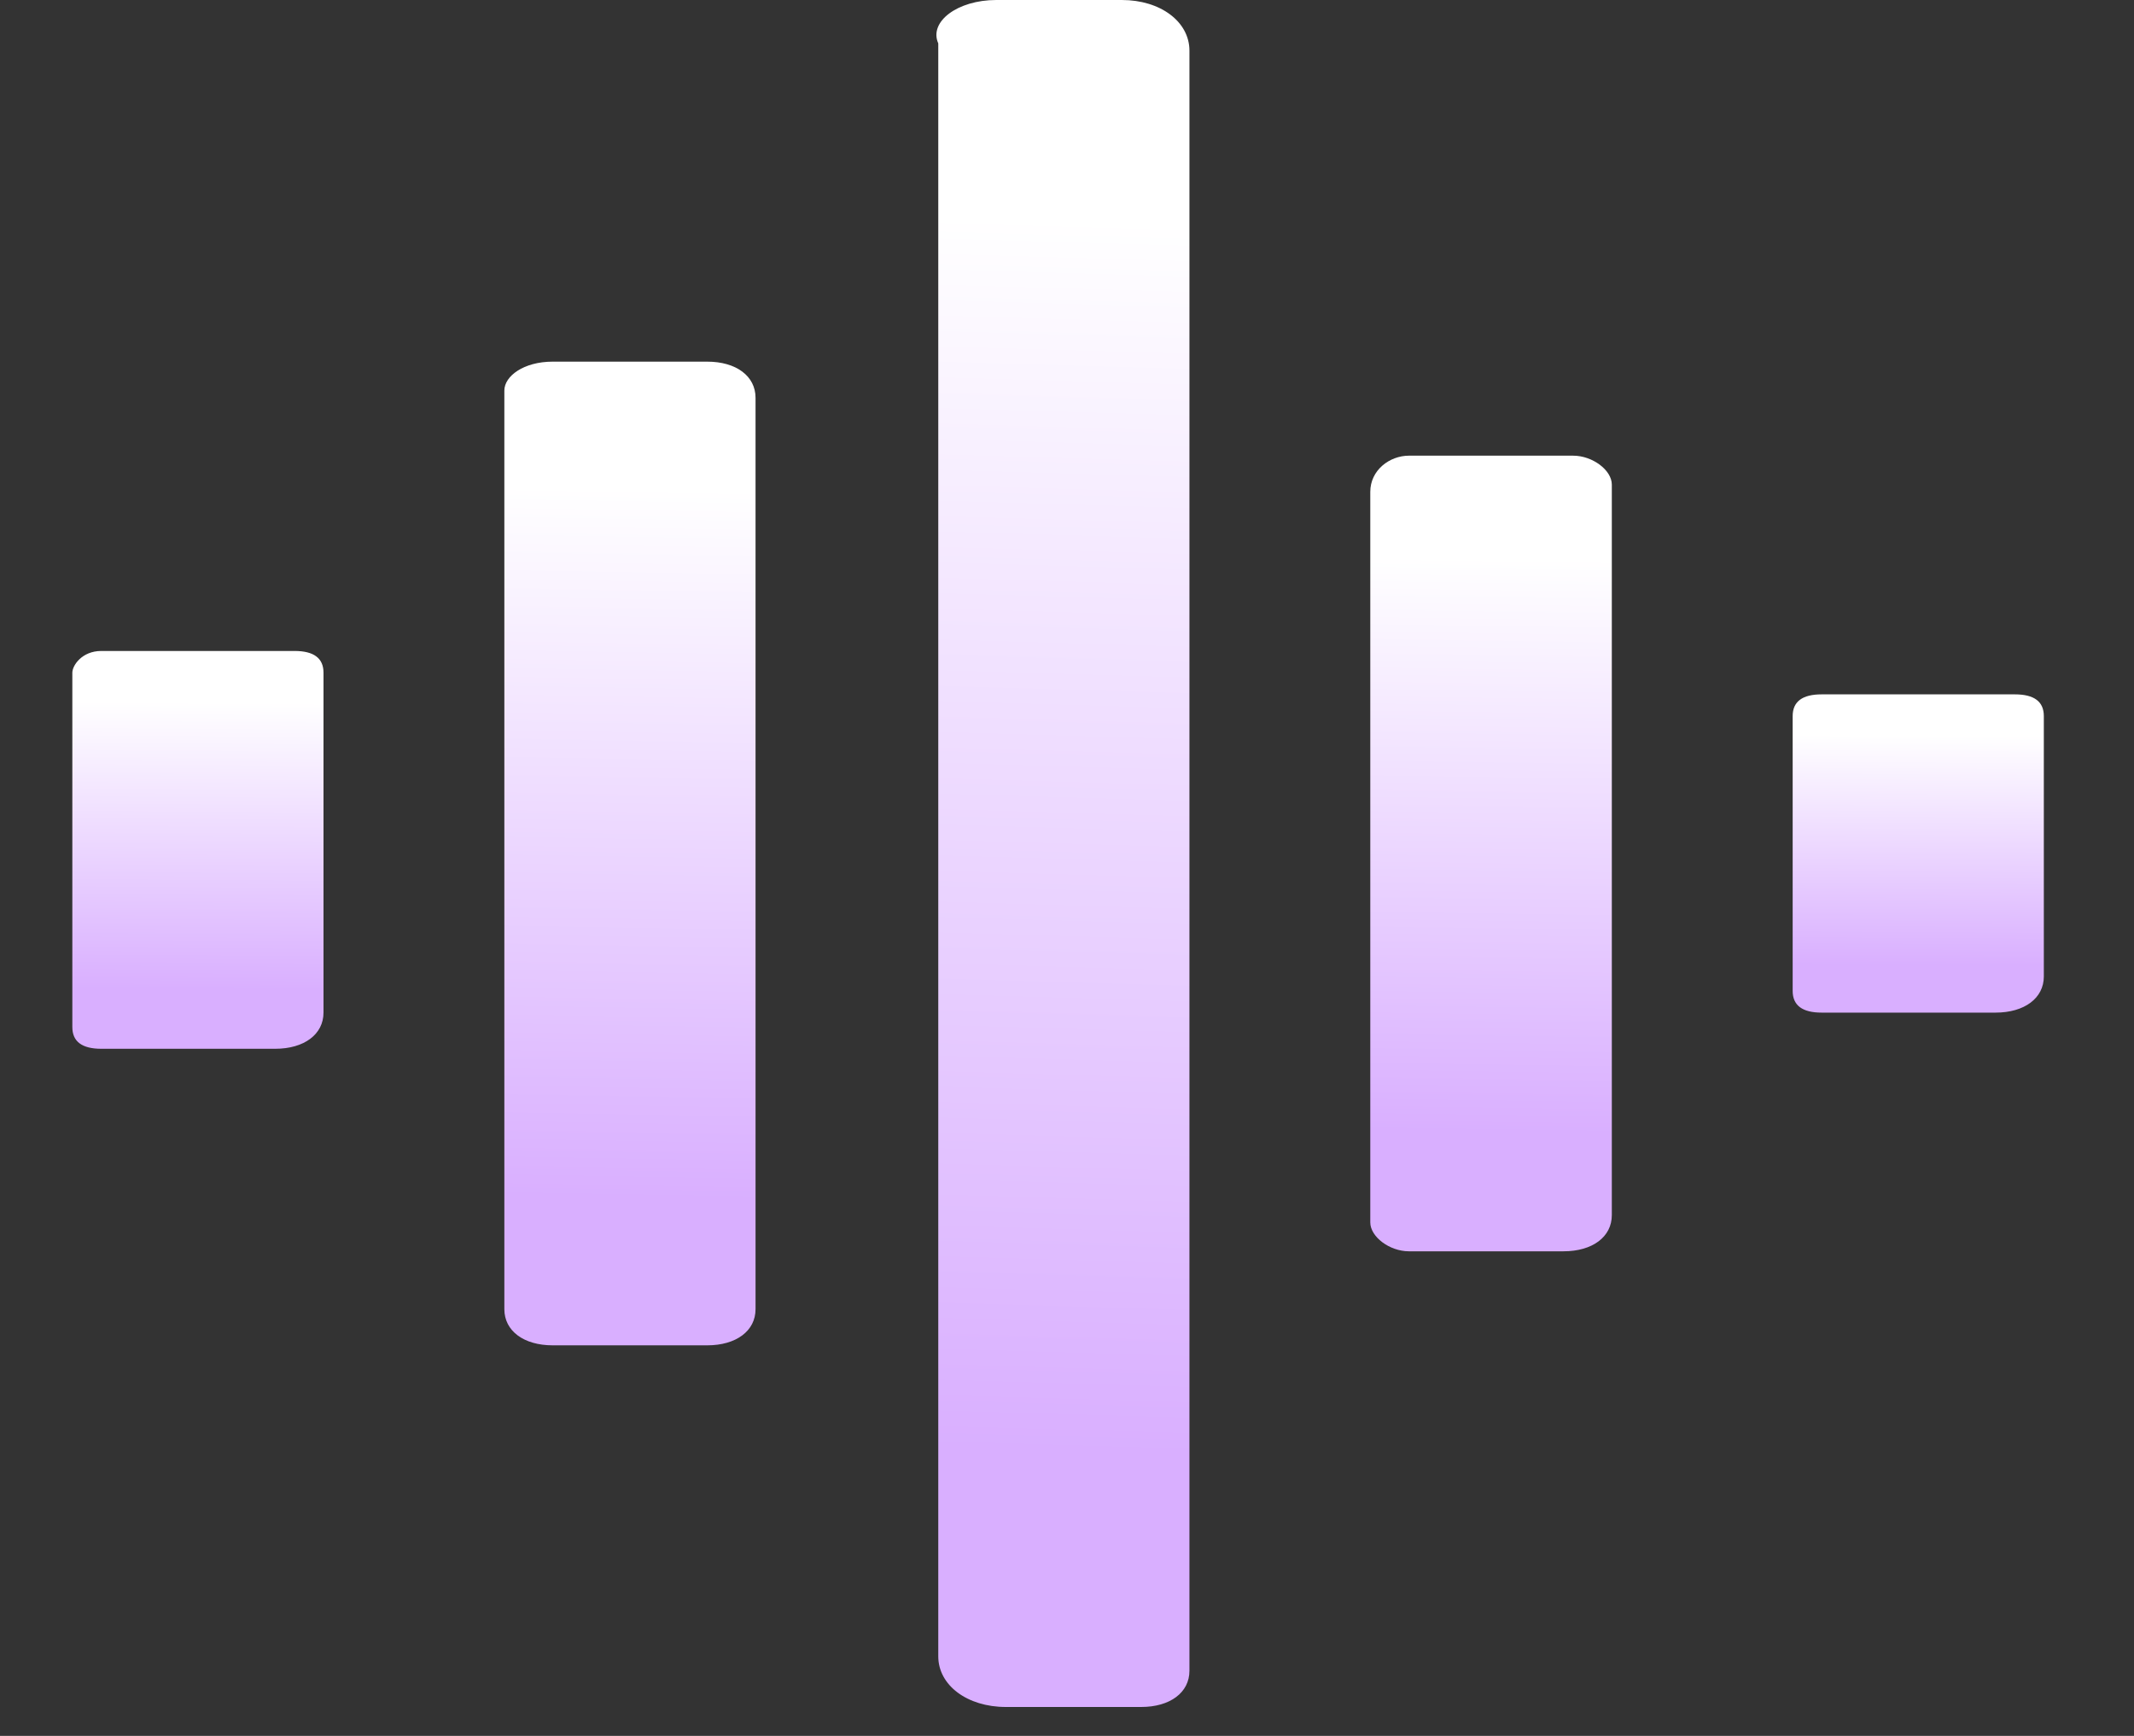<svg width="59" height="48" viewBox="0 0 59 48" fill="none" xmlns="http://www.w3.org/2000/svg">
<rect x="0" y="0" width="59" height="48" fill="#333333" stroke="none"/>
<path d="M50.364 19.2H55.706C56.24 19.2 56.507 19.4 56.507 19.8V27C56.507 27.6 55.973 28 55.172 28H50.364C49.83 28 49.563 27.8 49.563 27.4V19.8C49.563 19.4 49.83 19.2 50.364 19.2Z" fill="url(#paint0_linear_306_19)"/>
<path d="M38.954 12.6H43.494C44.029 12.6 44.563 13 44.563 13.4V33.6C44.563 34.2 44.029 34.6 43.227 34.6H38.954C38.419 34.6 37.885 34.2 37.885 33.8V13.6C37.885 13 38.419 12.6 38.954 12.6Z" fill="url(#paint1_linear_306_19)"/>
<path d="M27.543 1.80721e-05H31.016C32.084 1.80721e-05 32.885 0.6 32.885 1.4V46.2C32.885 46.8 32.351 47.2 31.55 47.2H27.81C26.742 47.2 25.941 46.6 25.941 45.8V1.2C25.674 0.6 26.475 1.80721e-05 27.543 1.80721e-05Z" fill="url(#paint2_linear_306_19)"/>
<path d="M15.28 10H19.553C20.355 10 20.889 10.4 20.889 11V36.2C20.889 36.8 20.355 37.2 19.553 37.2H15.28C14.479 37.2 13.944 36.8 13.944 36.2V10.8C13.944 10.4 14.479 10 15.28 10Z" fill="url(#paint3_linear_306_19)"/>
<path d="M2.801 18H8.143C8.677 18 8.944 18.2 8.944 18.6V28C8.944 28.6 8.41 29 7.609 29H2.801C2.267 29 2 28.8 2 28.4V18.6C2 18.4 2.267 18 2.801 18Z" fill="url(#paint4_linear_306_19)"/>
<defs>
<linearGradient id="paint0_linear_306_19" x1="51.718" y1="26.682" x2="51.753" y2="20.321" gradientUnits="userSpaceOnUse">
<stop stop-color="#D9AFFF"/>
<stop offset="1" stop-color="white"/>
</linearGradient>
<linearGradient id="paint1_linear_306_19" x1="39.958" y1="31.304" x2="40.184" y2="15.405" gradientUnits="userSpaceOnUse">
<stop stop-color="#D9AFFF"/>
<stop offset="1" stop-color="white"/>
</linearGradient>
<linearGradient id="paint2_linear_306_19" x1="28.061" y1="40.129" x2="29.055" y2="6.04" gradientUnits="userSpaceOnUse">
<stop stop-color="#D9AFFF"/>
<stop offset="1" stop-color="white"/>
</linearGradient>
<linearGradient id="paint3_linear_306_19" x1="16.1" y1="33.125" x2="16.433" y2="13.47" gradientUnits="userSpaceOnUse">
<stop stop-color="#D9AFFF"/>
<stop offset="1" stop-color="white"/>
</linearGradient>
<linearGradient id="paint4_linear_306_19" x1="4.156" y1="27.352" x2="4.21" y2="19.401" gradientUnits="userSpaceOnUse">
<stop stop-color="#D9AFFF"/>
<stop offset="1" stop-color="white"/>
</linearGradient>
</defs>
</svg>
